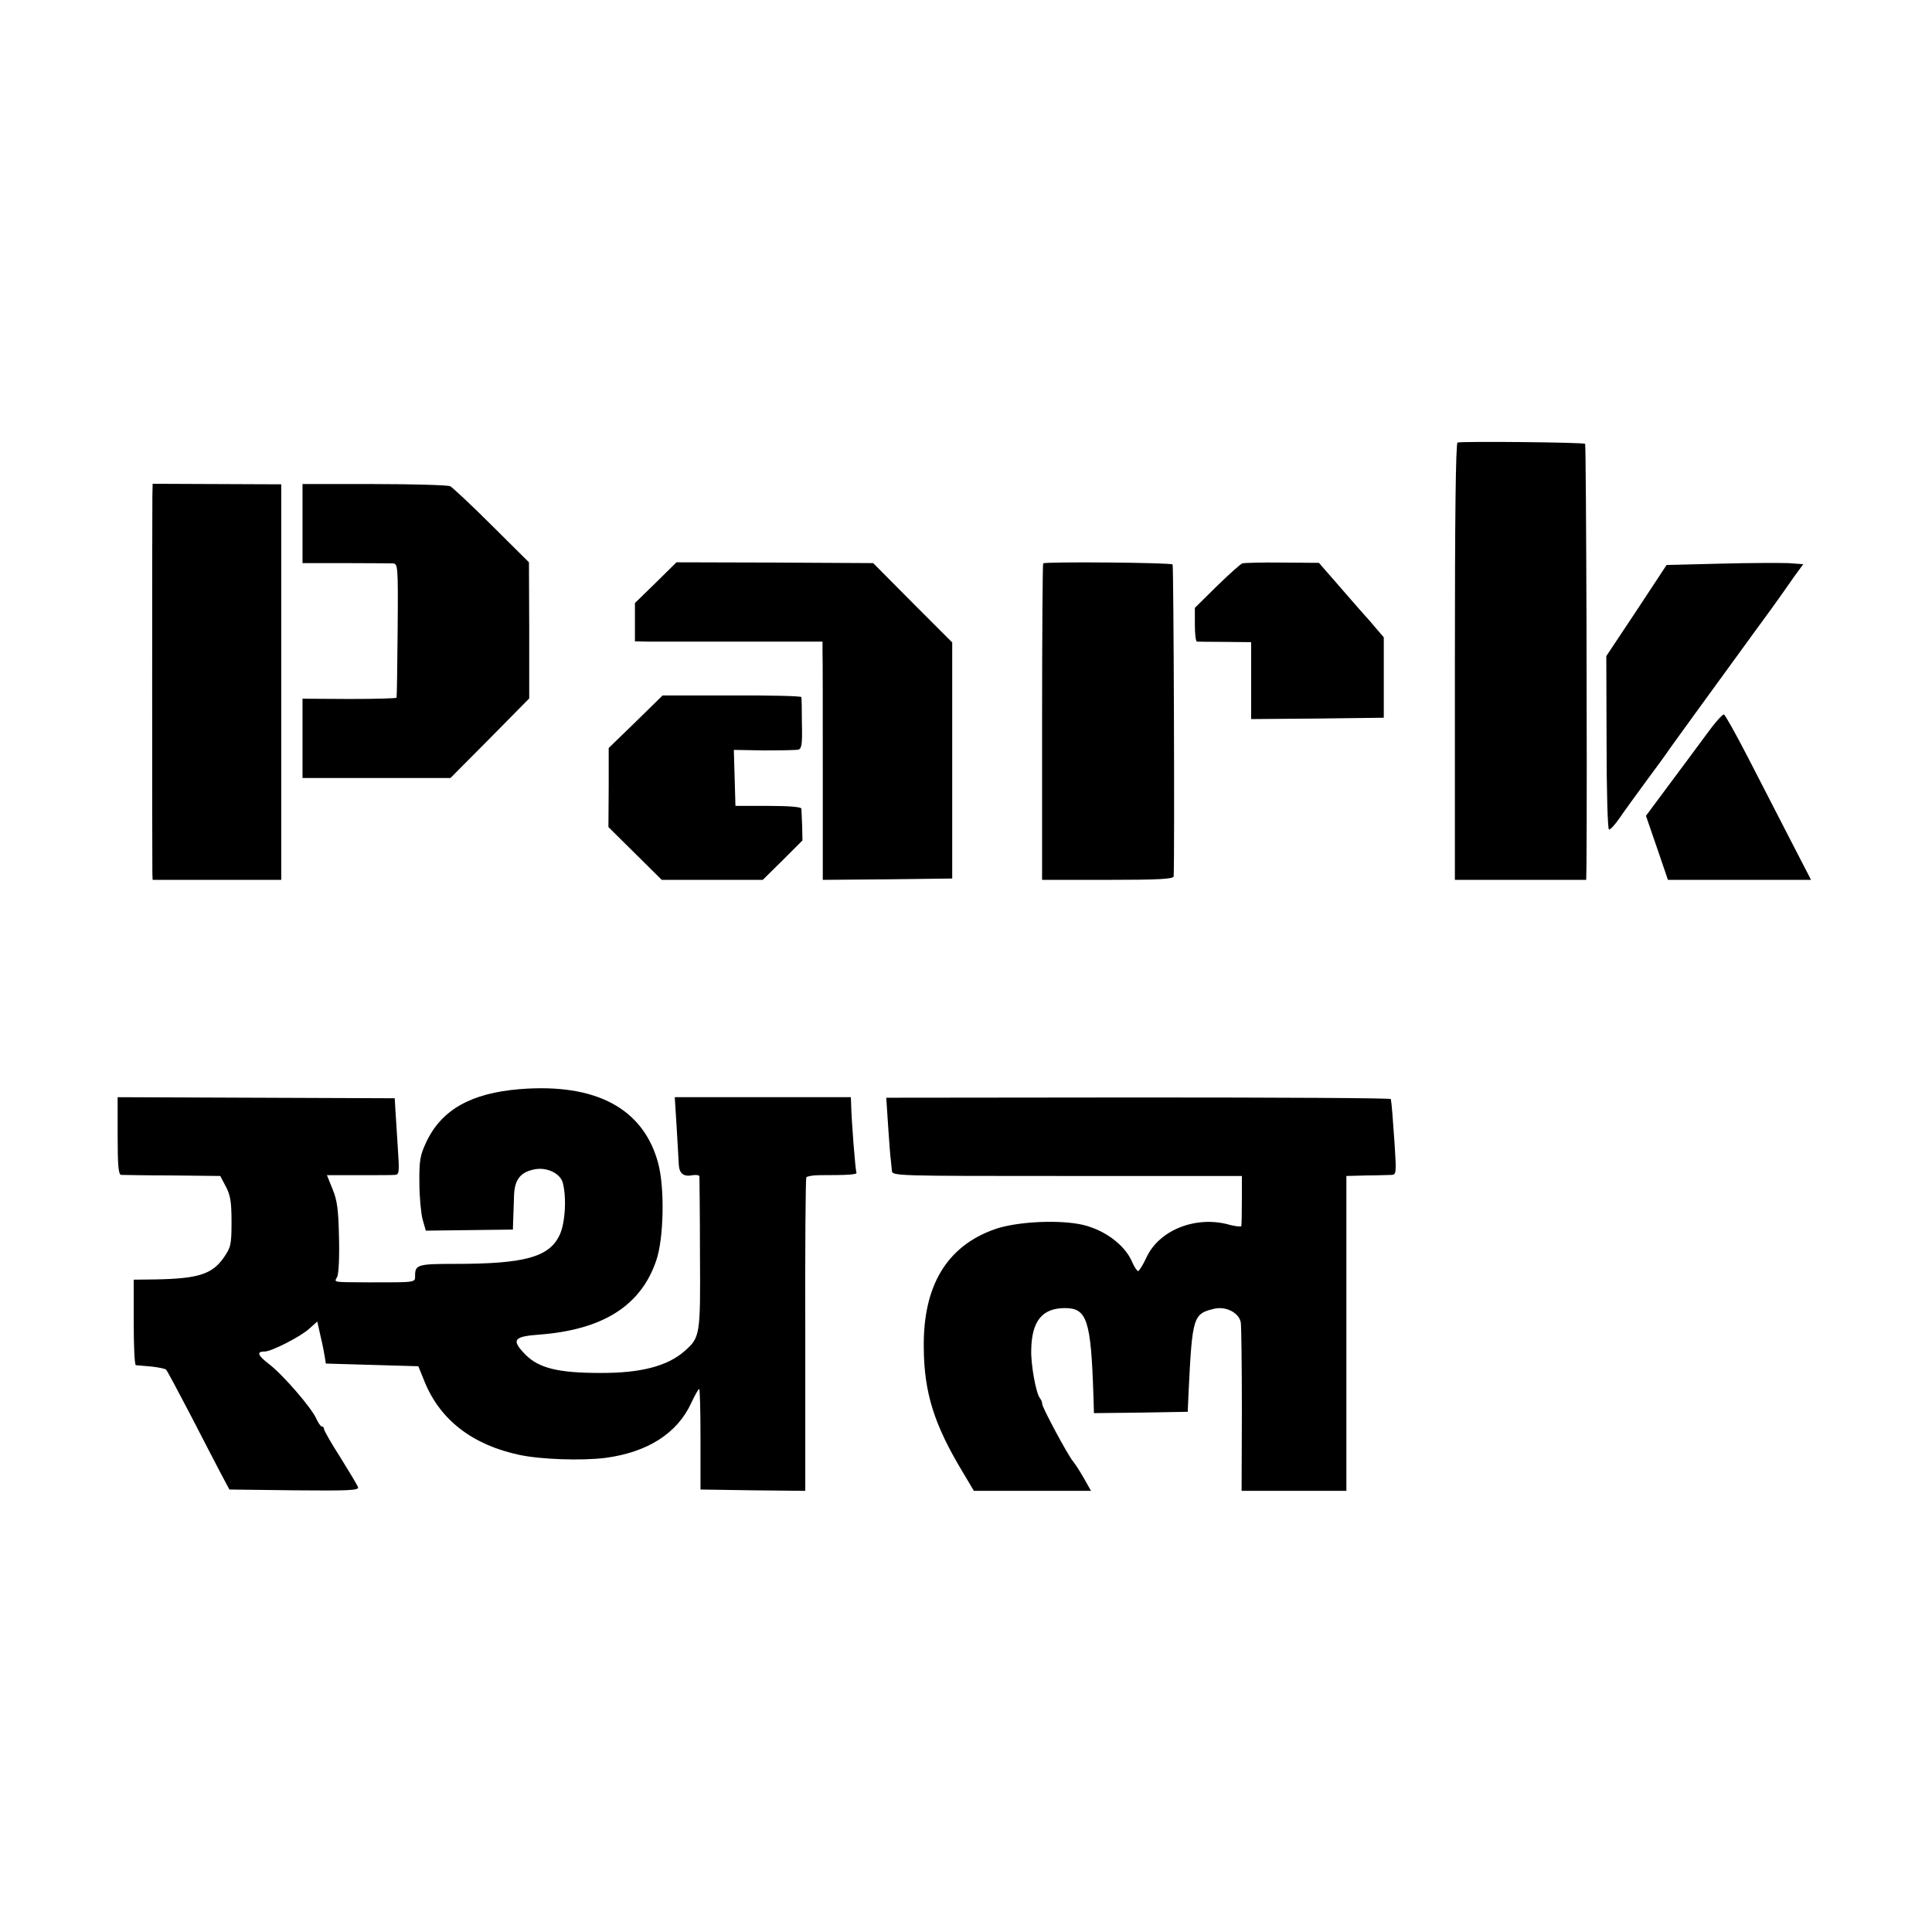 <svg width="854" height="854" viewBox="0 0 854 854" fill="none" xmlns="http://www.w3.org/2000/svg">
<path d="M644.288 195.605C643.459 195.961 643.104 229.246 643.104 292.501V388.923H672.125H701.146L701.265 382.645C701.62 344.266 701.146 196.671 700.673 196.198C699.962 195.487 646.302 195.013 644.288 195.605Z" fill="black"/>
<path d="M67.353 219.415C67.234 226.404 67.234 382.764 67.353 386.199L67.471 388.923H95.9H124.329V301.504V214.085L95.9 213.966L67.471 213.848L67.353 219.415Z" fill="black"/>
<path d="M133.719 231.379V248.91H152.435C162.622 248.91 172.098 249.028 173.52 249.028C175.889 249.147 176.007 249.502 175.77 278.405C175.652 294.634 175.415 308.019 175.296 308.374C175.296 308.73 165.82 308.967 154.448 308.967L133.719 308.848V326.379V343.911H166.412H199.106L216.519 326.379L233.932 308.73V278.642L233.813 248.555L217.348 232.208C208.345 223.205 200.053 215.506 198.987 214.914C197.921 214.44 182.878 213.966 165.465 213.966H133.719V231.379Z" fill="black"/>
<path d="M289.896 257.557L280.656 266.56V275.089V283.499L286.934 283.617C290.251 283.617 308.967 283.617 328.394 283.617H363.575V288C363.693 290.369 363.693 314.06 363.693 340.712V388.923L392.359 388.686L420.907 388.331V336.211V283.973L403.376 266.441L385.963 248.91L342.49 248.673L299.017 248.555L289.896 257.557Z" fill="black"/>
<path d="M461.107 249.029C460.87 249.266 460.633 280.893 460.633 319.272V388.924H489.654C512.042 388.924 518.676 388.568 518.794 387.384C519.268 378.618 518.794 250.095 518.32 249.503C517.491 248.673 461.936 248.2 461.107 249.029Z" fill="black"/>
<path d="M549.131 249.031C548.42 249.268 543.326 253.769 537.996 258.981L528.164 268.694V276.038C528.164 280.184 528.519 283.501 529.112 283.619C529.586 283.619 535.153 283.738 541.549 283.738L553.04 283.856V300.914V317.853L582.298 317.616L611.675 317.261V299.492V281.724L608.121 277.578C606.226 275.328 604.094 272.84 603.383 272.129C602.791 271.419 599.237 267.51 595.683 263.364C592.13 259.218 587.747 254.243 586.089 252.347L583.009 248.794L566.899 248.675C557.896 248.557 549.96 248.794 549.131 249.031Z" fill="black"/>
<path d="M760.375 249.15L736.684 249.742L723.417 269.879L710.031 290.017L710.15 328.159C710.15 349.244 710.624 366.538 711.216 366.657C711.69 366.894 713.822 364.643 715.836 361.682C717.849 358.72 723.298 351.258 727.799 345.098C732.419 338.938 737.039 332.542 738.105 330.883C740.237 327.922 755.044 307.429 775.181 279.83C781.104 271.775 786.672 264.075 787.619 262.654C788.567 261.232 791.173 257.679 793.187 254.717L797.096 249.387L790.462 248.913C786.908 248.795 773.286 248.795 760.375 249.15Z" fill="black"/>
<path d="M281.024 319.035L269.06 330.644V348.175L268.941 365.588L280.787 377.315L292.514 388.923H314.902H337.171L345.937 380.276L354.703 371.511L354.584 365.114C354.466 361.56 354.229 358.125 354.229 357.414C354.111 356.704 348.899 356.23 339.659 356.23H325.089L324.734 343.911L324.378 331.473L337.764 331.71C345.108 331.71 351.978 331.591 352.926 331.354C354.347 330.999 354.703 328.748 354.466 319.983C354.466 313.942 354.347 308.611 354.229 308.137C354.111 307.664 340.37 307.308 323.431 307.427H292.869L281.024 319.035Z" fill="black"/>
<path d="M754.215 324.72C750.424 329.814 742.962 340.001 737.513 347.227L727.562 360.612L732.419 374.708L737.276 388.923H768.903H800.531L791.173 370.799C786.079 360.968 777.669 344.502 772.457 334.434C767.245 324.365 762.625 316.073 762.033 315.836C761.441 315.599 757.887 319.627 754.215 324.72Z" fill="black"/>
<path d="M229.682 481.437C208.124 483.214 195.094 490.558 188.342 505.009C185.736 510.577 185.262 513.064 185.38 522.777C185.38 528.937 186.091 536.281 186.802 539.006L188.223 543.981L207.531 543.744L226.721 543.507L226.84 539.361C226.958 537.11 227.076 532.491 227.195 529.174C227.313 521.711 229.801 518.276 235.842 516.973C241.409 515.67 247.569 518.513 248.754 522.777C250.531 529.411 249.82 540.901 247.332 545.994C242.712 555.708 231.815 558.669 201.253 558.669C184.67 558.669 183.485 559.024 183.485 563.881C183.485 566.961 184.077 566.842 163.348 566.842C146.527 566.724 147.712 566.961 149.015 564.473C149.725 563.17 150.081 555.471 149.844 546.942C149.607 534.623 149.015 530.477 147.001 525.62L144.513 519.461H158.373C165.954 519.461 173.179 519.461 174.482 519.342C176.496 519.224 176.615 518.395 175.785 506.431C175.312 499.442 174.838 491.861 174.719 489.61L174.482 485.464L113.241 485.227L52 484.99V502.166C52 514.959 52.355 519.224 53.54 519.342C54.251 519.342 64.556 519.579 76.165 519.579L97.368 519.816L99.856 524.554C101.87 528.345 102.343 531.425 102.343 540.19C102.343 550.377 101.988 551.443 98.79 556.063C93.696 563.289 87.418 565.184 68.939 565.539L59.107 565.658V584.492C59.107 594.798 59.463 603.326 60.055 603.445C60.529 603.445 63.49 603.8 66.807 604.037C70.005 604.393 73.085 604.985 73.44 605.459C73.914 605.932 78.652 614.816 84.101 625.24C89.432 635.664 95.591 647.391 97.605 651.3L101.396 658.408L130.18 658.763C154.937 659 158.846 658.763 158.254 657.342C157.899 656.394 154.345 650.471 150.436 644.193C146.409 637.915 143.21 632.348 143.21 631.637C143.21 631.045 142.855 630.571 142.263 630.571C141.789 630.571 140.723 629.031 139.894 627.254C137.761 622.279 124.968 607.591 118.927 602.971C113.833 599.062 113.241 597.404 117.032 597.404C119.993 597.404 132.786 590.889 136.695 587.335L140.249 584.137L141.67 590.533C142.5 593.969 143.329 598.114 143.566 599.773L144.04 602.734L164.414 603.326L184.906 603.919L187.749 610.907C194.62 627.728 208.953 638.744 229.682 643.127C239.277 645.141 257.164 645.733 267.588 644.43C286.304 641.943 299.452 633.532 305.612 620.028C307.152 616.712 308.692 613.987 309.047 613.987C309.403 613.987 309.64 623.937 309.64 636.138V658.408L332.857 658.763L355.955 659V590.178C355.837 552.391 356.074 521.001 356.429 520.408C356.785 519.934 359.391 519.461 362.352 519.461C375.027 519.461 379.054 519.224 378.58 518.276C378.106 517.565 376.33 494.941 376.211 487.596L376.093 484.99H337.24H298.268L299.097 498.257C299.571 505.602 299.926 513.064 300.045 514.841C300.282 518.75 302.177 520.29 306.204 519.461C307.744 519.224 309.047 519.461 309.166 519.934C309.166 520.527 309.403 535.926 309.403 554.049C309.64 590.415 309.521 591.126 302.532 597.285C294.951 603.919 282.987 606.999 265.219 606.88C246.74 606.88 238.33 604.748 232.407 598.944C225.892 592.31 226.84 590.77 238.33 589.941C266.522 587.809 283.343 577.148 290.094 557.129C293.411 547.534 293.885 525.028 290.924 514.13C284.409 489.966 263.442 478.712 229.682 481.437Z" fill="black"/>
<path d="M392.581 497.783C393.055 504.654 393.529 511.406 393.766 512.709C393.884 514.012 394.121 516.144 394.24 517.447C394.358 519.816 395.187 519.816 471.591 519.816H548.942V530.477C548.942 536.281 548.823 541.493 548.705 541.967C548.468 542.322 546.336 542.085 543.848 541.493C529.041 537.11 512.458 543.507 506.772 555.826C505.232 559.143 503.573 561.749 503.1 561.867C502.626 561.867 501.441 560.09 500.494 557.958C497.177 549.903 487.108 542.796 476.684 541.019C465.786 539.124 448.61 540.19 439.608 543.388C418.523 550.851 407.98 568.382 408.336 595.627C408.454 615.646 412.955 629.86 425.63 650.827L430.487 659H456.31H482.252L479.053 653.314C477.276 650.234 475.144 646.918 474.315 645.97C471.946 643.127 460.693 622.161 460.693 620.621C460.693 619.792 460.219 618.725 459.745 618.133C457.968 616.119 455.599 603.089 455.836 596.574C456.073 583.9 460.693 578.214 470.761 578.214C480.475 578.214 482.252 583.544 483.318 616.83L483.555 624.648L504.284 624.411L525.014 624.056L525.369 615.764C527.028 581.649 527.383 580.702 536.978 578.451C542.071 577.385 547.757 580.346 548.468 584.611C548.705 586.032 548.942 603.445 548.942 623.108L548.823 659H572.04H595.139V589.349V519.816L604.023 519.579C608.88 519.579 613.855 519.342 615.158 519.342C617.172 519.224 617.29 518.394 616.461 505.838C615.632 494.23 615.276 488.781 614.803 485.819C614.684 485.346 564.578 485.109 503.218 485.109L391.752 485.227L392.581 497.783Z" fill="black"/>
</svg>
